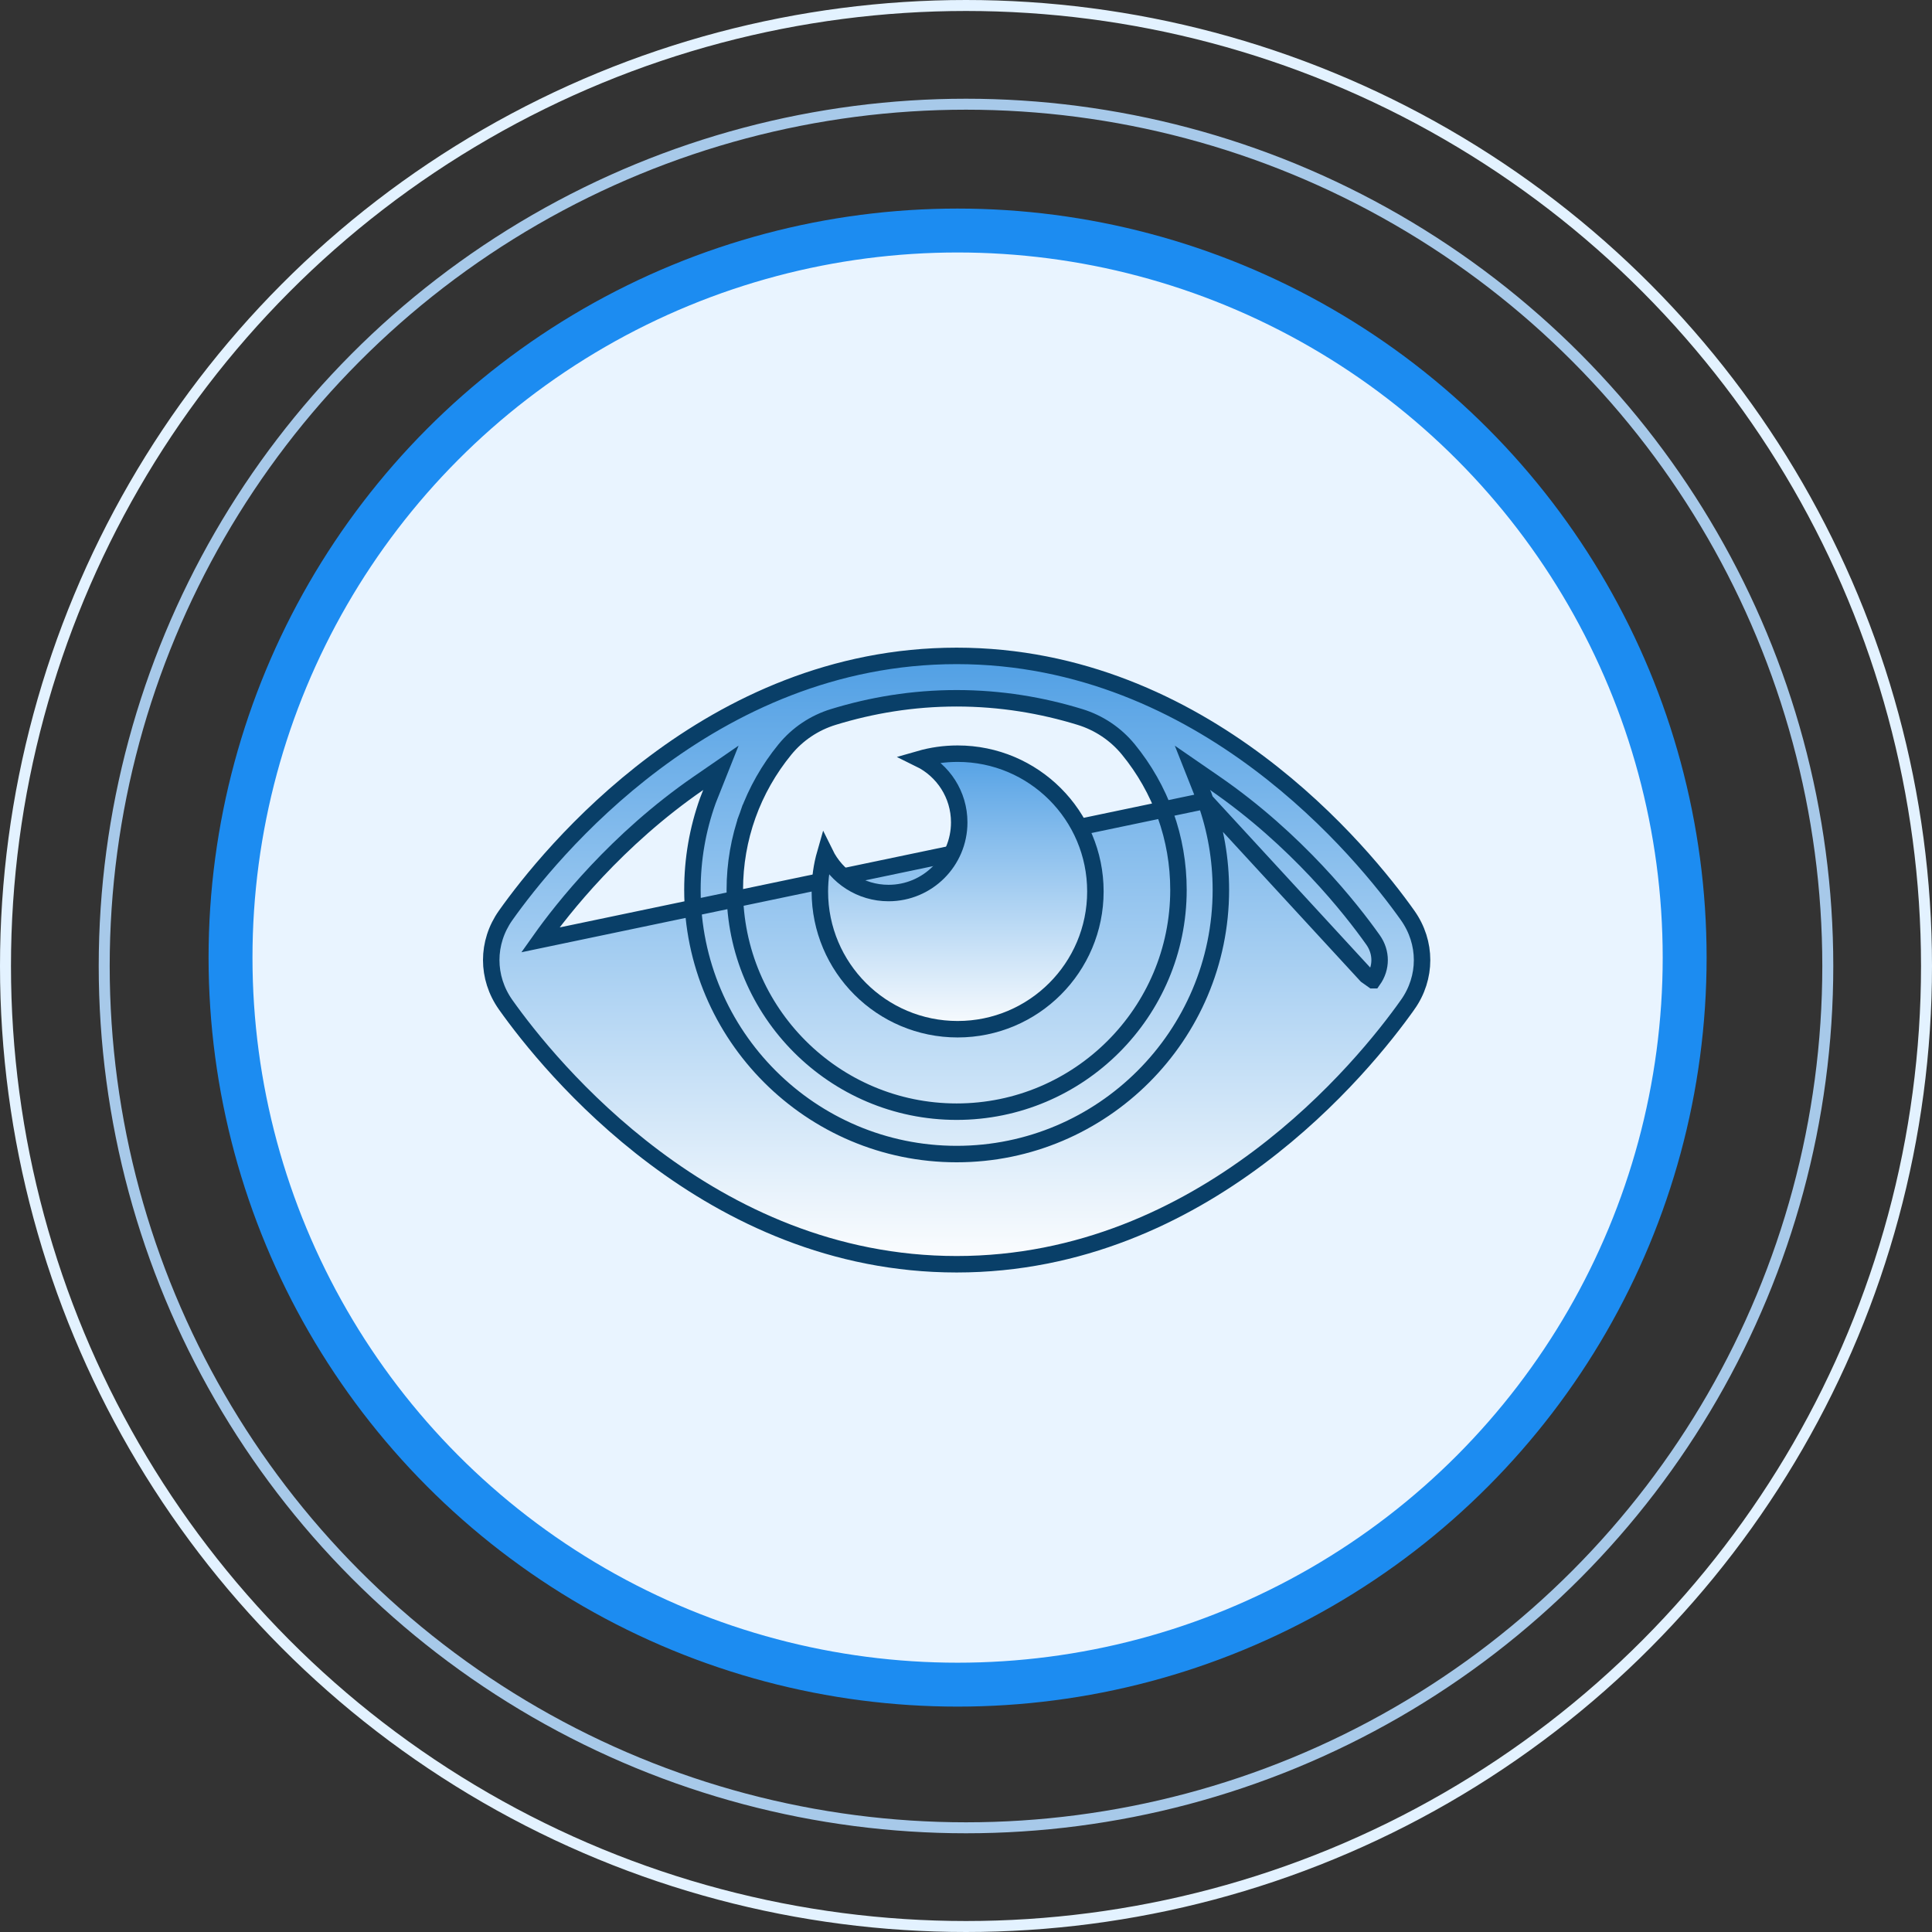 <svg width="176" height="176" viewBox="0 0 176 176" fill="none" xmlns="http://www.w3.org/2000/svg">
<rect x="0" y="0" width="176" height="176" fill="#333333" stroke="none"/>
<circle cx="88" cy="88" r="87.5" stroke="#E3F2FF"/>
<circle cx="88" cy="88" r="78.507" stroke="#A7C9E9"/>
<circle cx="87.234" cy="87.234" r="66.234" fill="#E9F4FF" stroke="#1C8CF1" stroke-width="4"/>
<path d="M109.815 72.948C109.759 72.792 109.7 72.647 109.635 72.488C109.604 72.41 109.571 72.328 109.536 72.241L108.628 69.947L110.659 71.347C118.123 76.49 123.08 82.799 125.08 85.622C125.878 86.748 125.878 88.172 125.08 89.298C125.08 89.298 125.079 89.298 125.079 89.298L124.468 88.865L109.815 72.948ZM109.815 72.948C110.745 75.546 111.218 78.276 111.218 81.063C111.218 94.334 100.42 105.132 87.148 105.132C73.877 105.132 63.078 94.334 63.078 81.063C63.078 78.276 63.55 75.546 64.481 72.948C64.538 72.789 64.6 72.638 64.666 72.473C64.696 72.399 64.727 72.323 64.76 72.242L65.674 69.944L63.637 71.347C56.173 76.489 51.217 82.798 49.217 85.622L109.815 72.948ZM128.231 91.531L128.23 91.531C124.266 97.128 109.694 115.17 87.148 115.17C64.609 115.17 50.03 97.127 46.065 91.531C44.311 89.053 44.312 85.865 46.065 83.389C50.031 77.793 64.606 59.75 87.148 59.75C109.689 59.75 124.266 77.793 128.232 83.39C129.986 85.868 129.985 89.056 128.231 91.531ZM71.506 68.273L71.506 68.273C70.047 70.056 68.892 72.083 68.116 74.25L68.823 74.503L68.116 74.25C67.336 76.43 66.94 78.723 66.939 81.063V81.063C66.939 92.206 76.003 101.27 87.147 101.27C98.291 101.27 107.355 92.206 107.355 81.063C107.355 78.723 106.959 76.43 106.178 74.25C105.403 72.083 104.249 70.056 102.789 68.272C101.643 66.871 100.104 65.842 98.374 65.312C94.916 64.251 91.168 63.612 87.148 63.612C83.127 63.612 79.38 64.251 75.921 65.312C74.185 65.844 72.657 66.866 71.506 68.273Z" fill="url(#paint0_linear_288_427)" stroke="#093F68" stroke-width="1.5"/>
<path d="M74.687 81.209V81.209C74.687 80.008 74.855 78.848 75.17 77.75C76.217 79.883 78.407 81.353 80.945 81.353C84.501 81.353 87.382 78.47 87.382 74.917C87.382 72.378 85.913 70.187 83.779 69.141C84.877 68.826 86.037 68.658 87.237 68.658C94.168 68.658 99.787 74.278 99.787 81.208C99.787 88.14 94.168 93.759 87.237 93.759C80.306 93.759 74.686 88.139 74.687 81.209Z" fill="url(#paint1_linear_288_427)" stroke="#093F68" stroke-width="1.5"/>
<defs>
<linearGradient id="paint0_linear_288_427" x1="87.148" y1="59" x2="87.148" y2="115.92" gradientUnits="userSpaceOnUse">
<stop stop-color="#4E9EE4"/>
<stop offset="1" stop-color="white"/>
</linearGradient>
<linearGradient id="paint1_linear_288_427" x1="87.237" y1="67.908" x2="87.237" y2="94.509" gradientUnits="userSpaceOnUse">
<stop stop-color="#4E9EE4"/>
<stop offset="1" stop-color="white"/>
</linearGradient>
</defs>
</svg>
